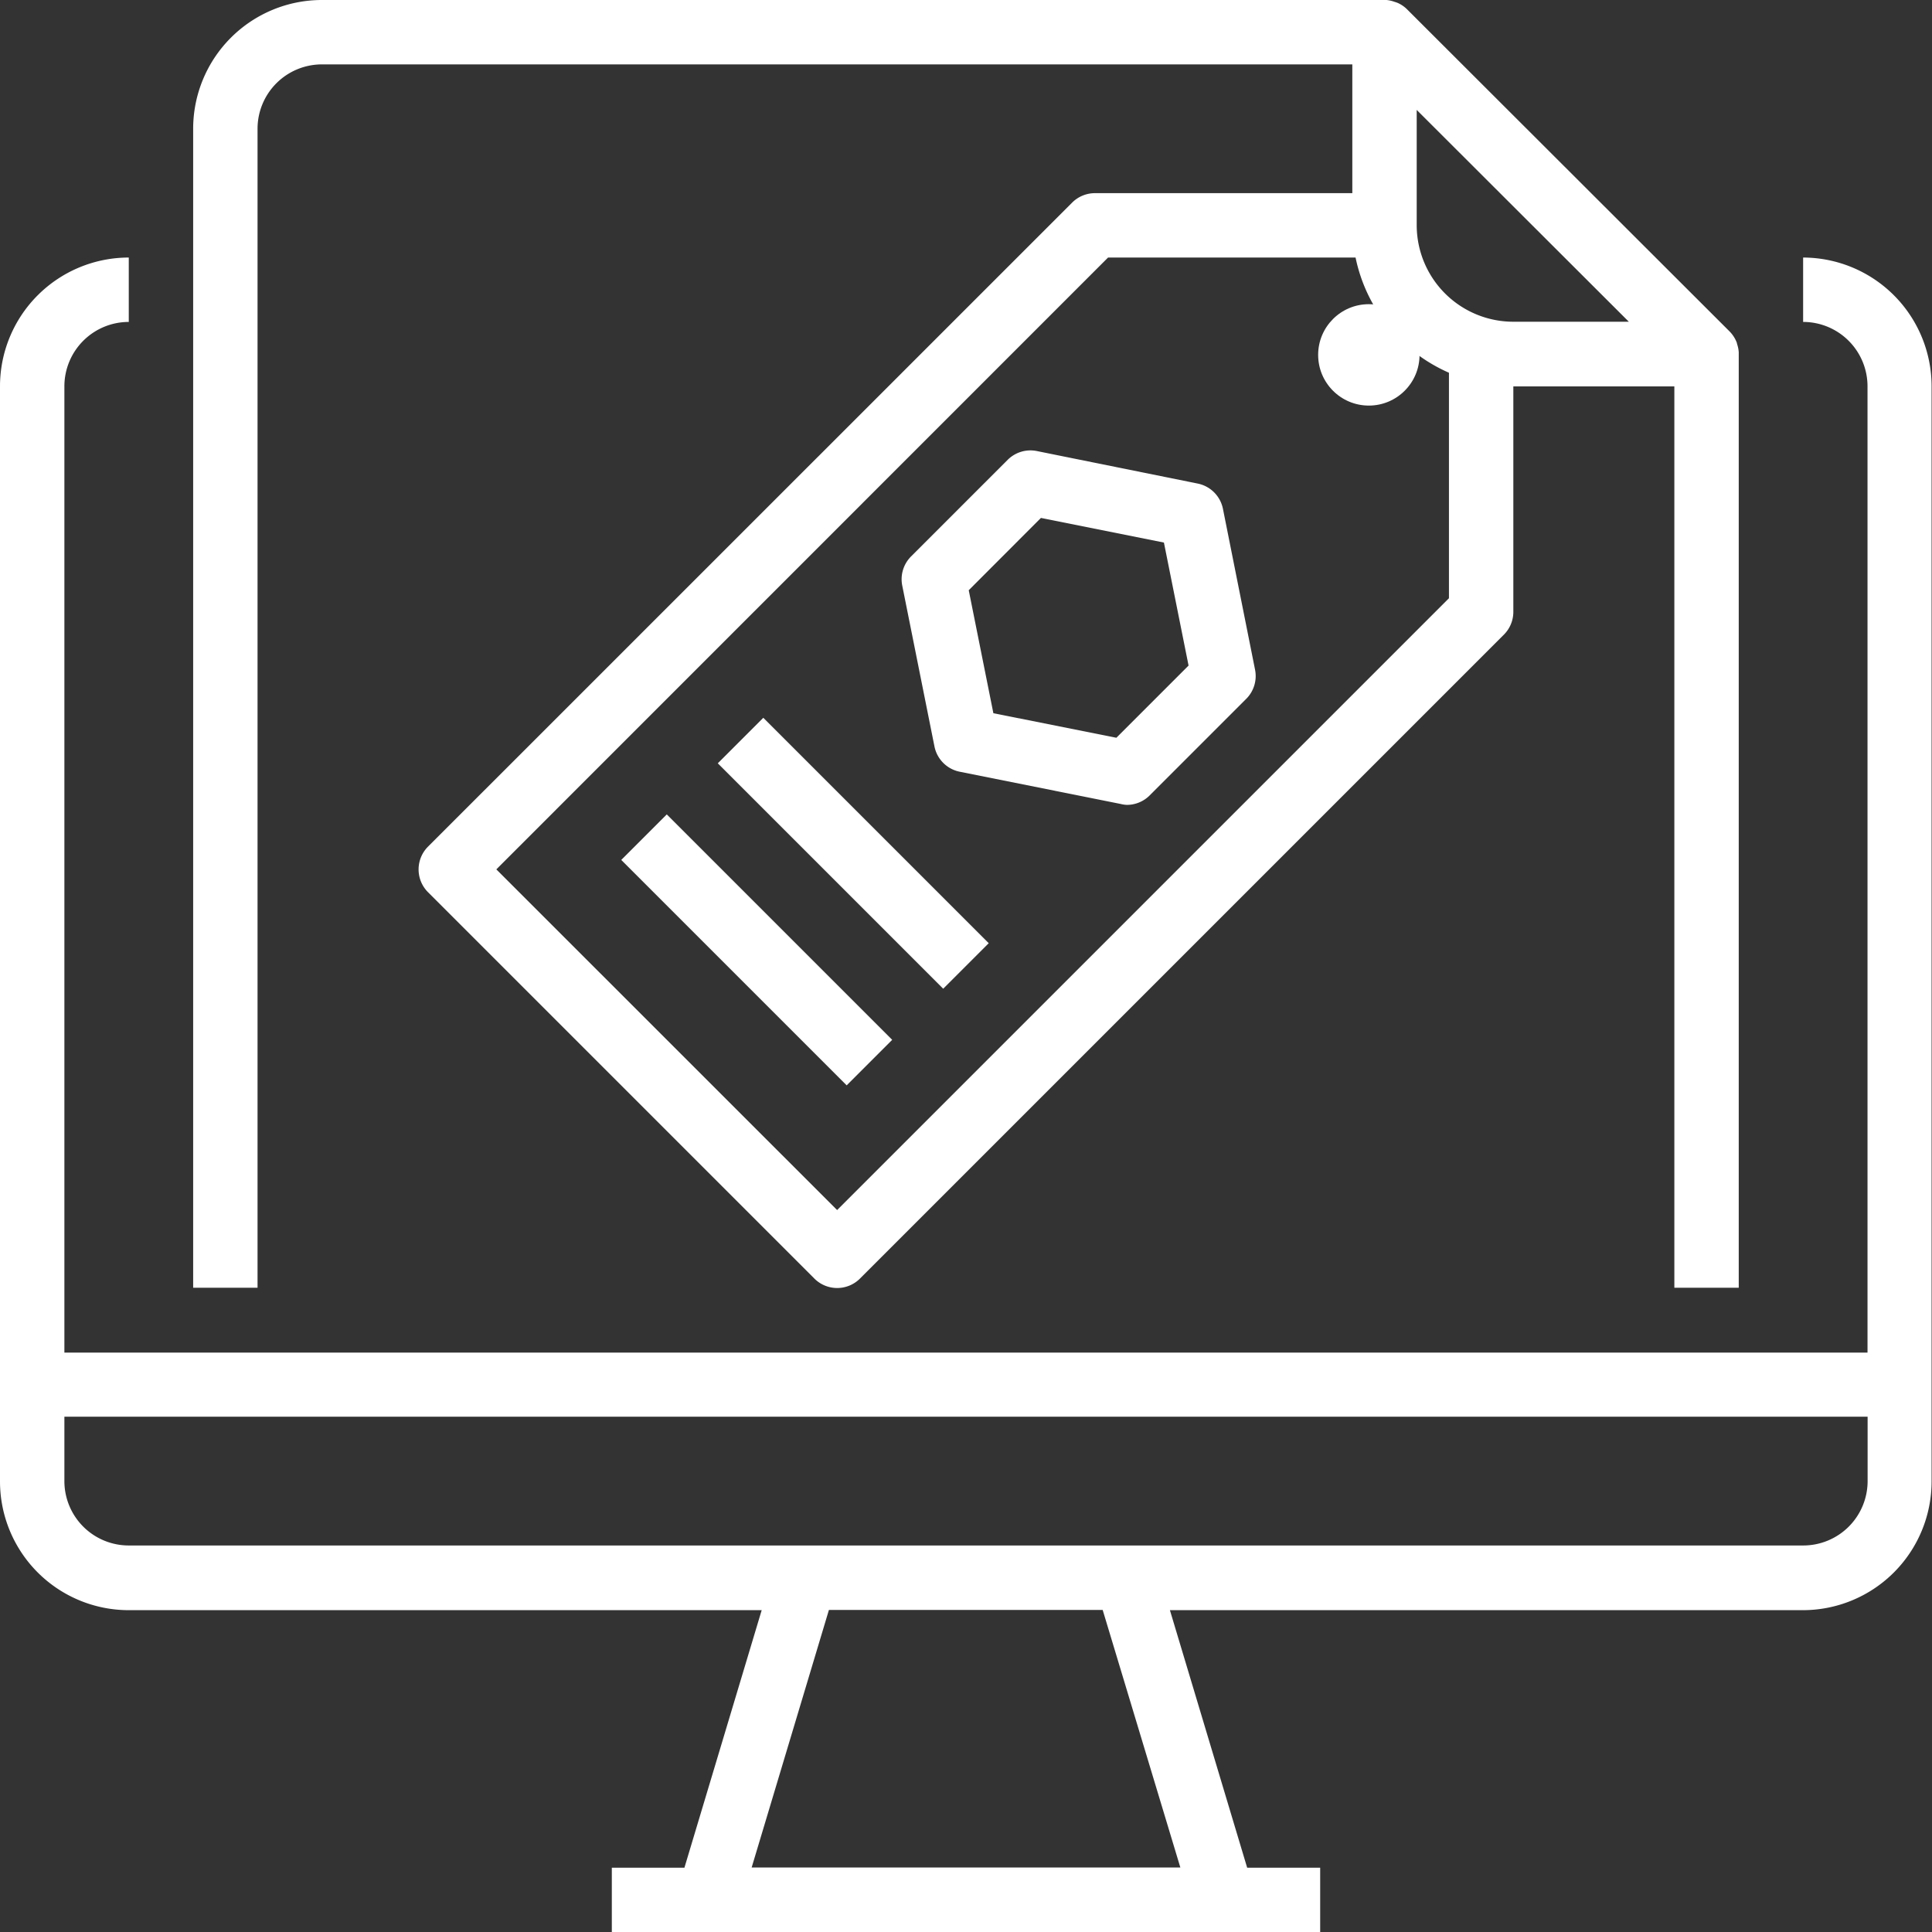 <svg xmlns="http://www.w3.org/2000/svg" width="19.054" height="19.054" viewBox="0 0 19.054 19.054">
  <rect x="0" y="0" width="19.054" height="19.054" fill="#333333" stroke="none"/>
  <g id="noun_brand_2451036" transform="translate(-2 -2)">
    <g id="Group_6915" data-name="Group 6915" transform="translate(2 2)">
      <path id="Path_30881" data-name="Path 30881" d="M19.783,10v.635a.635.635,0,0,1,.635.635V20.8H2.635V11.27a.635.635,0,0,1,.635-.635V10A1.27,1.27,0,0,0,2,11.27v10.8a1.27,1.27,0,0,0,1.27,1.27H9.512l-.762,2.54H8.034v.635H15.02v-.635H14.3l-.762-2.54h6.242a1.27,1.27,0,0,0,1.27-1.27V11.27A1.27,1.27,0,0,0,19.783,10ZM13.641,25.878H9.413l.762-2.54h2.7Zm6.778-3.811a.635.635,0,0,1-.635.635H3.27a.635.635,0,0,1-.635-.635v-.635H20.419Z" transform="translate(-2 -7.46)" fill="#fff"/>
      <path id="Path_30882" data-name="Path 30882" d="M8.635,3.27a.635.635,0,0,1,.635-.635H19.432v1.27h-2.54A.318.318,0,0,0,16.667,4L10.316,10.35a.318.318,0,0,0,0,.449l3.811,3.811a.318.318,0,0,0,.449,0l6.351-6.351a.318.318,0,0,0,.093-.225V5.811h1.588V14.7h.635V5.493c0-.007,0-.013,0-.019a.318.318,0,0,0-.017-.083c0-.01-.006-.02-.01-.03a.318.318,0,0,0-.064-.093L19.973,2.093a.308.308,0,0,0-.093-.064.286.286,0,0,0-.032-.011A.314.314,0,0,0,19.769,2c-.005,0-.011,0-.019,0H9.27A1.27,1.27,0,0,0,8,3.27V14.7h.635ZM20.385,7.9l-6.034,6.034L10.99,10.574,17.023,4.54h2.441a1.592,1.592,0,0,0,.921,1.136Zm1.774-2.727H21.02a.953.953,0,0,1-.953-.953V3.084Z" transform="translate(-6.095 -2)" fill="#fff"/>
      <rect id="Rectangle_2249" data-name="Rectangle 2249" width="1" transform="translate(3 1)" fill="#fff"/>
      <rect id="Rectangle_2250" data-name="Rectangle 2250" width="2" transform="translate(4 1)" fill="#fff"/>
      <rect id="Rectangle_2251" data-name="Rectangle 2251" width="1" transform="translate(6 1)" fill="#fff"/>
      <circle id="Ellipse_56" data-name="Ellipse 56" cx="0.5" cy="0.5" r="0.5" transform="translate(13 3)" fill="#fff"/>
      <rect id="Rectangle_2252" data-name="Rectangle 2252" width="0.635" height="3.144" transform="translate(6.127 8.481) rotate(-45)" fill="#fff"/>
      <rect id="Rectangle_2253" data-name="Rectangle 2253" width="0.635" height="3.144" transform="translate(7.079 7.528) rotate(-45)" fill="#fff"/>
      <path id="Path_30883" data-name="Path 30883" d="M33.172,16.57a.318.318,0,0,0-.249-.249L31.335,16a.318.318,0,0,0-.286.087l-.953.953a.318.318,0,0,0-.087.286l.318,1.588a.318.318,0,0,0,.249.249l1.588.318a.3.3,0,0,0,.061.009.318.318,0,0,0,.224-.093l.953-.953a.318.318,0,0,0,.087-.286Zm-1.051,2.258-1.213-.242-.243-1.213.712-.713,1.213.243.243,1.213Z" transform="translate(-21.111 -11.552)" fill="#fff"/>
      <rect id="Rectangle_2257" data-name="Rectangle 2257" transform="translate(15 10)" fill="#fff"/>
      <rect id="Rectangle_2258" data-name="Rectangle 2258" width="2" transform="translate(13 11)" fill="#fff"/>
      <rect id="Rectangle_2259" data-name="Rectangle 2259" width="2" transform="translate(13 13)" fill="#fff"/>
      <rect id="Rectangle_2260" data-name="Rectangle 2260" width="1" transform="translate(13 10)" fill="#fff"/>
      <rect id="Rectangle_2261" data-name="Rectangle 2261" width="3" transform="translate(3 11)" fill="#fff"/>
      <rect id="Rectangle_2262" data-name="Rectangle 2262" width="4" transform="translate(3 13)" fill="#fff"/>
    </g>
  </g>
</svg>
